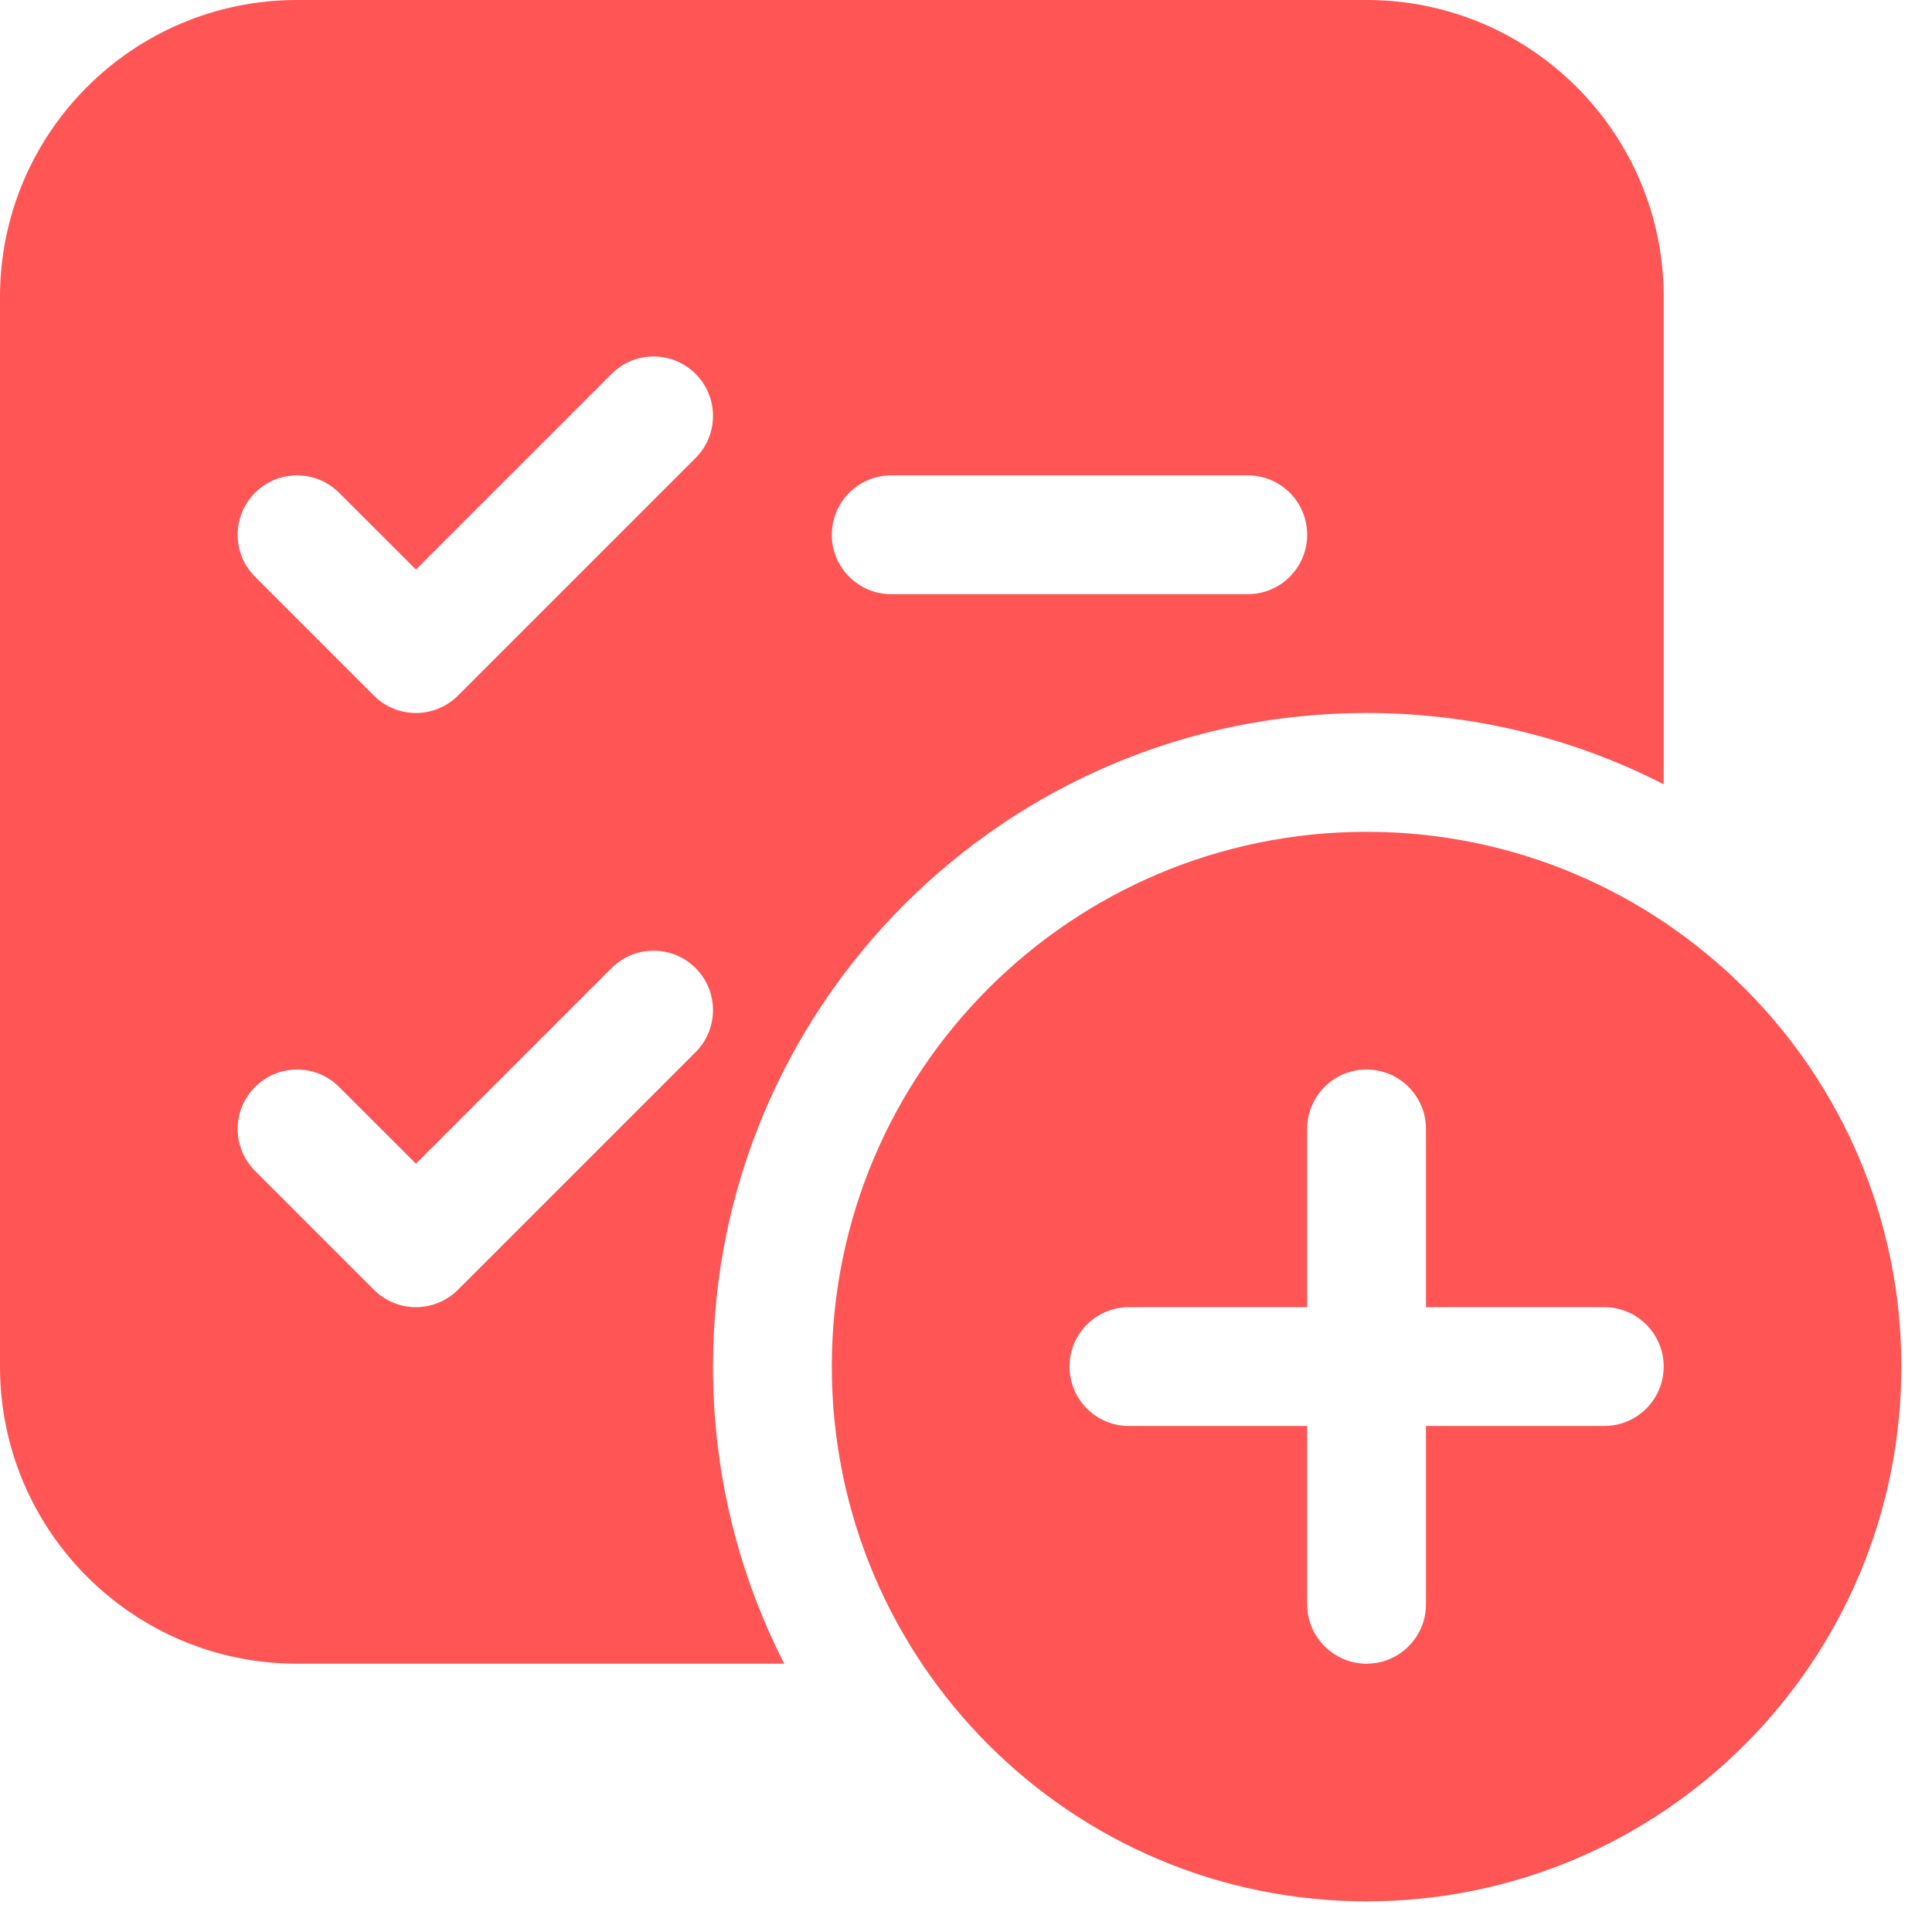 <svg width="24" height="24" viewBox="0 0 24 24" fill="none" xmlns="http://www.w3.org/2000/svg">
<path d="M0 3.69C0 1.652 1.652 0 3.69 0H16.976C19.014 0 20.667 1.652 20.667 3.69V9.742C19.559 9.176 18.305 8.857 16.976 8.857C12.492 8.857 8.857 12.492 8.857 16.976C8.857 18.305 9.176 19.559 9.742 20.667H3.69C1.652 20.667 0 19.014 0 16.976V3.69ZM8.641 5.689C8.929 5.4 8.929 4.933 8.641 4.645C8.353 4.356 7.885 4.356 7.597 4.645L5.167 7.075L4.212 6.121C3.924 5.833 3.457 5.833 3.169 6.121C2.88 6.409 2.88 6.877 3.169 7.165L4.645 8.641C4.933 8.929 5.4 8.929 5.689 8.641L8.641 5.689ZM8.641 12.026C8.353 11.738 7.885 11.738 7.597 12.026L5.167 14.456L4.212 13.502C3.924 13.214 3.457 13.214 3.169 13.502C2.88 13.79 2.88 14.258 3.169 14.546L4.645 16.022C4.933 16.31 5.4 16.31 5.689 16.022L8.641 13.07C8.929 12.781 8.929 12.314 8.641 12.026ZM11.071 5.905C10.664 5.905 10.333 6.235 10.333 6.643C10.333 7.05 10.664 7.381 11.071 7.381H15.5C15.908 7.381 16.238 7.05 16.238 6.643C16.238 6.235 15.908 5.905 15.5 5.905H11.071Z" fill="#FF5555"/>
<path d="M16.976 23.619C20.645 23.619 23.619 20.645 23.619 16.976C23.619 13.307 20.645 10.333 16.976 10.333C13.307 10.333 10.333 13.307 10.333 16.976C10.333 20.645 13.307 23.619 16.976 23.619ZM16.976 13.286C17.384 13.286 17.714 13.616 17.714 14.024V16.238H19.929C20.336 16.238 20.667 16.569 20.667 16.976C20.667 17.384 20.336 17.714 19.929 17.714H17.714V19.929C17.714 20.336 17.384 20.667 16.976 20.667C16.569 20.667 16.238 20.336 16.238 19.929V17.714H14.024C13.616 17.714 13.286 17.384 13.286 16.976C13.286 16.569 13.616 16.238 14.024 16.238H16.238V14.024C16.238 13.616 16.569 13.286 16.976 13.286Z" fill="#FF5555"/>
</svg>
